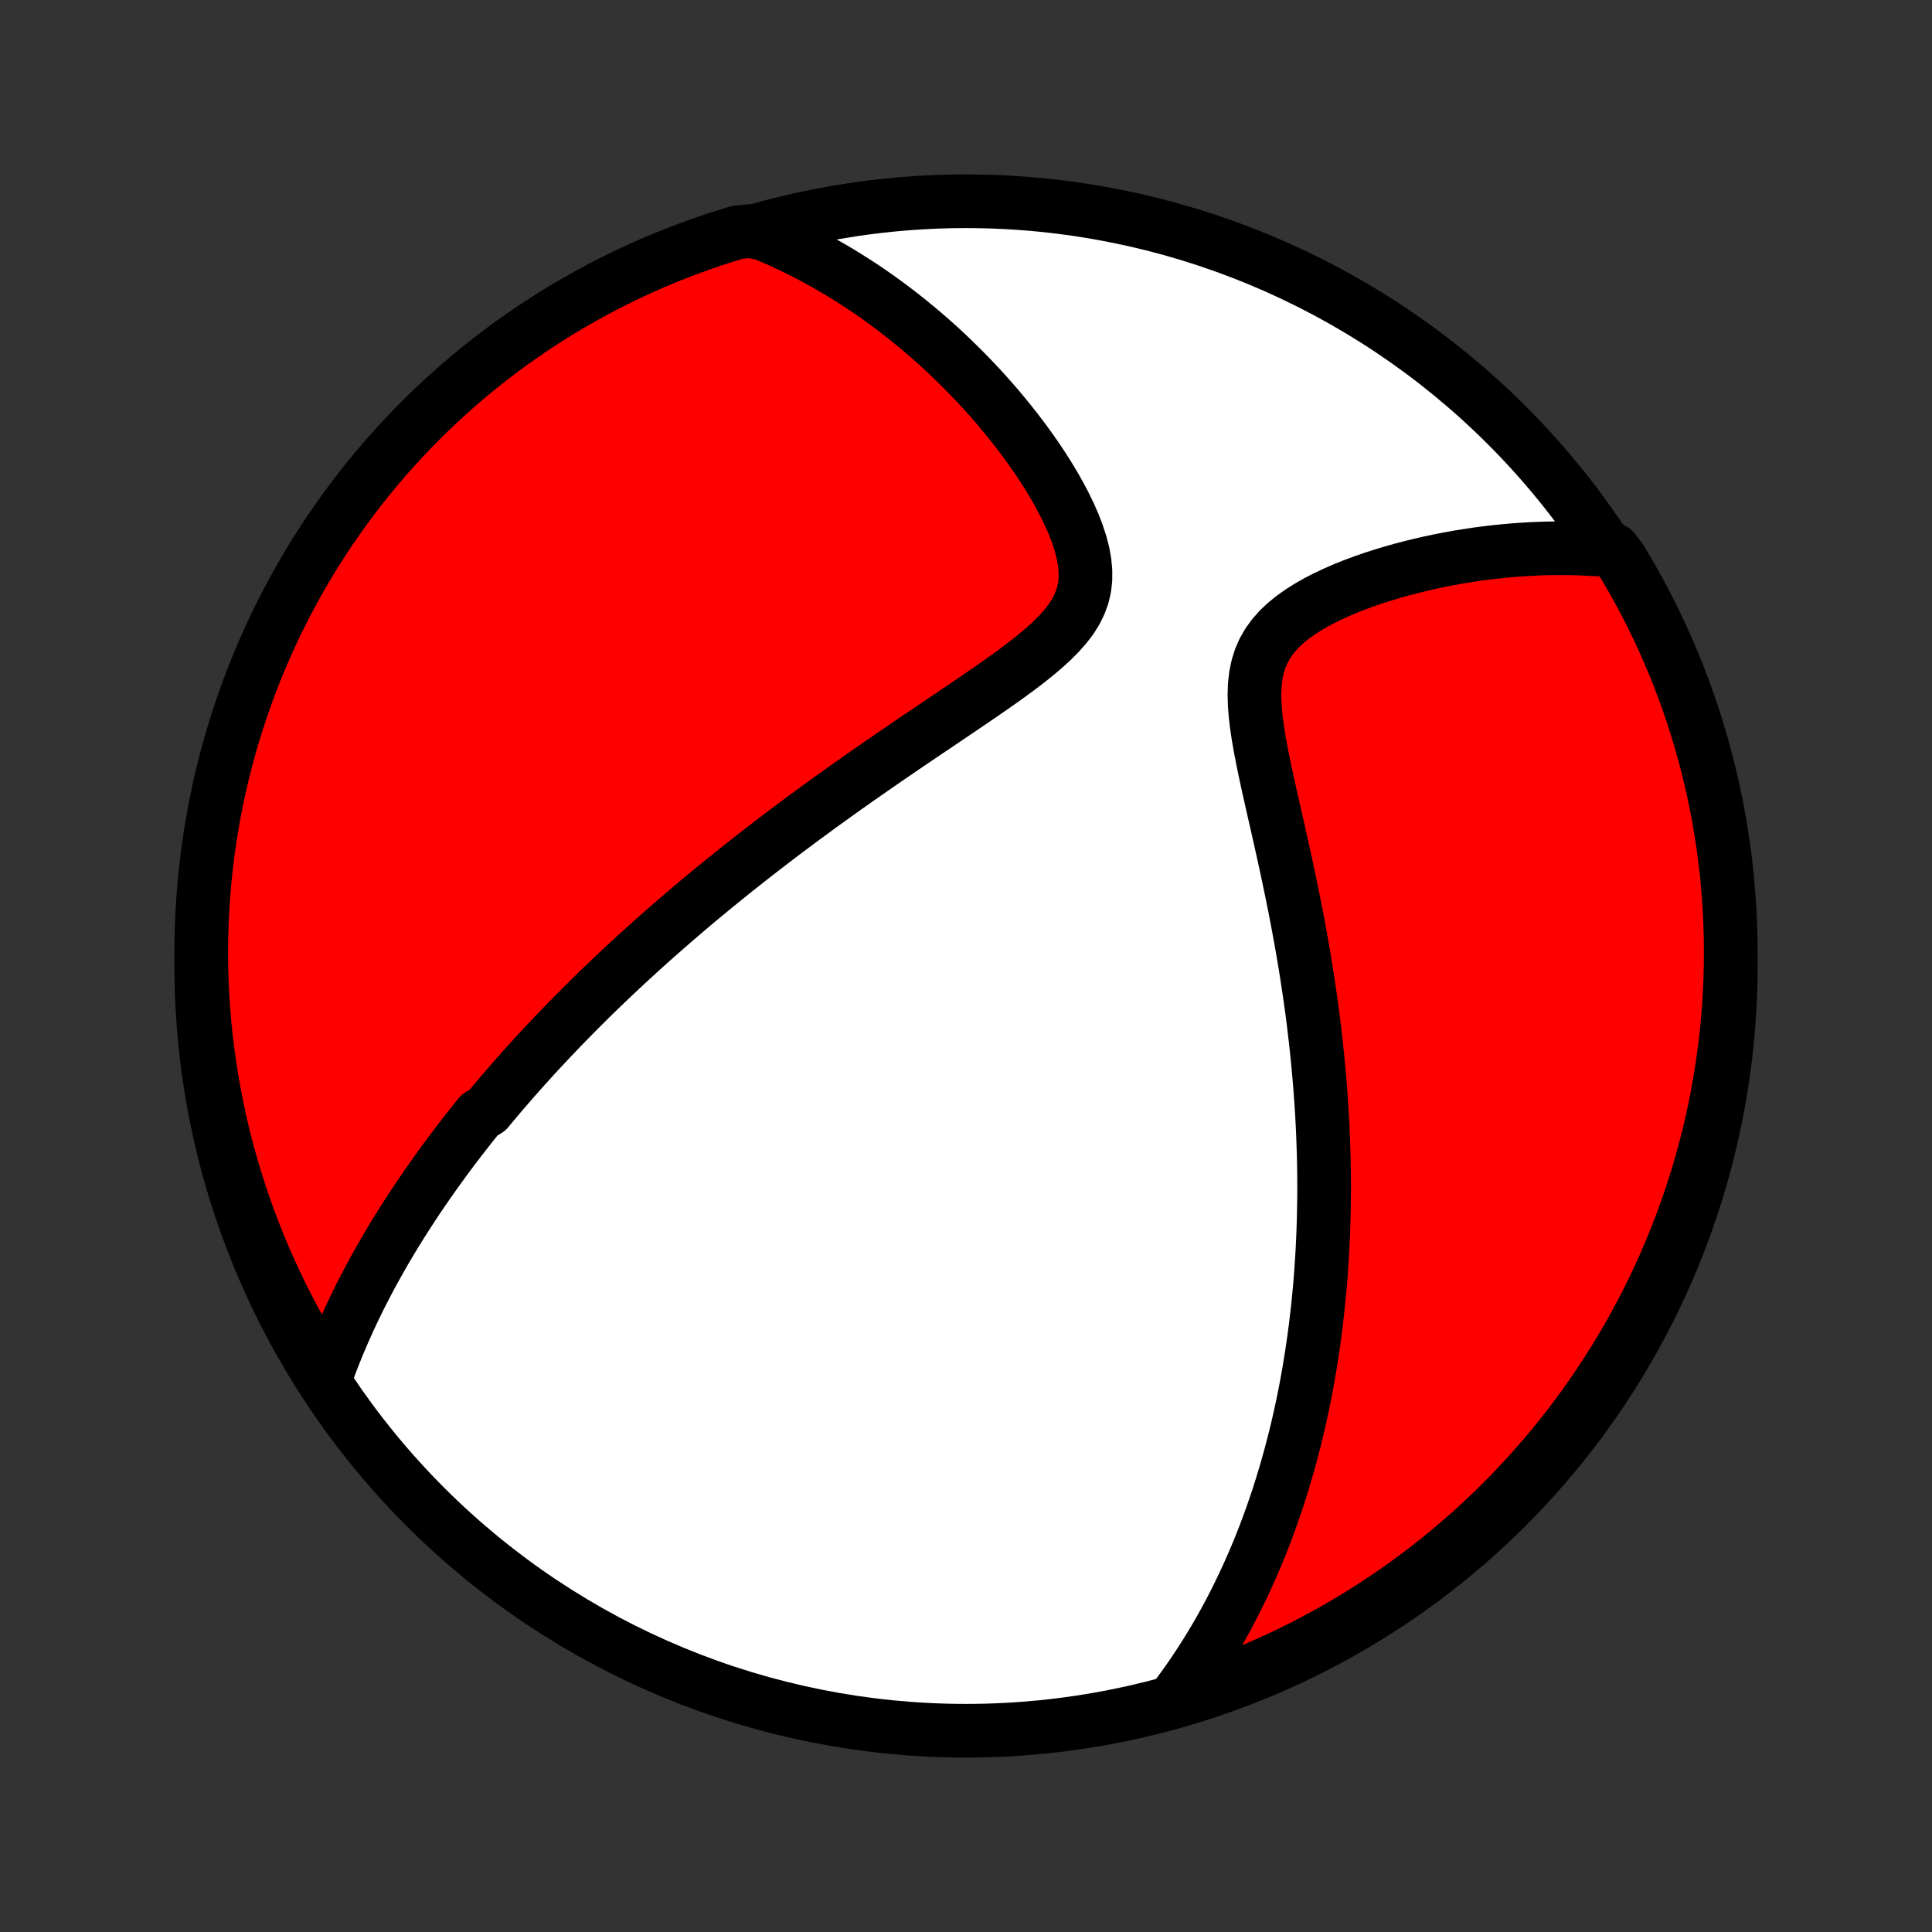 <?xml version="1.0" encoding="utf-8" standalone="no"?>
<!DOCTYPE svg PUBLIC "-//W3C//DTD SVG 1.1//EN"
  "http://www.w3.org/Graphics/SVG/1.1/DTD/svg11.dtd">
<!-- Created with matplotlib (http://matplotlib.org/) -->
<svg height="72pt" version="1.1" viewBox="0 0 72 72" width="72pt" xmlns="http://www.w3.org/2000/svg" xmlns:xlink="http://www.w3.org/1999/xlink">
 <rect x="0" y="0" width="72" height="72" fill="#333333" stroke="none"/>
 <defs>
  <style type="text/css">
*{stroke-linecap:butt;stroke-linejoin:round;}
  </style>
 </defs>
 <g id="figure_1">
  <g id="patch_1">
   <path d="
M0 72
L72 72
L72 0
L0 0
z
" style="fill:none;"/>
  </g>
  <g id="axes_1">
   <g id="PatchCollection_1">
    <defs>
     <path d="
M36 -7.5
C43.558 -7.5 50.808 -10.503 56.153 -15.848
C61.497 -21.192 64.5 -28.442 64.5 -36
C64.5 -43.558 61.497 -50.808 56.153 -56.153
C50.808 -61.497 43.558 -64.5 36 -64.5
C28.442 -64.5 21.192 -61.497 15.848 -56.153
C10.503 -50.808 7.5 -43.558 7.5 -36
C7.5 -28.442 10.503 -21.192 15.848 -15.848
C21.192 -10.503 28.442 -7.5 36 -7.5
z
" id="C0_0_a811fe30f3"/>
     <path d="
M12.109 -20.603
L12.204 -20.868
L12.3 -21.13
L12.399 -21.389
L12.501 -21.645
L12.604 -21.898
L12.709 -22.147
L12.816 -22.394
L12.924 -22.638
L13.034 -22.879
L13.146 -23.117
L13.259 -23.353
L13.373 -23.586
L13.489 -23.816
L13.607 -24.044
L13.725 -24.27
L13.844 -24.494
L13.965 -24.715
L14.087 -24.934
L14.21 -25.151
L14.333 -25.366
L14.458 -25.578
L14.584 -25.79
L14.71 -25.999
L14.838 -26.206
L14.966 -26.412
L15.096 -26.616
L15.226 -26.818
L15.357 -27.019
L15.489 -27.219
L15.622 -27.417
L15.756 -27.614
L15.89 -27.809
L16.026 -28.004
L16.162 -28.197
L16.299 -28.389
L16.437 -28.58
L16.576 -28.77
L16.716 -28.959
L16.857 -29.148
L16.999 -29.335
L17.142 -29.522
L17.286 -29.708
L17.43 -29.893
L17.576 -30.078
L17.723 -30.262
L17.871 -30.446
L18.171 -30.629
L18.322 -30.812
L18.475 -30.994
L18.629 -31.177
L18.785 -31.359
L18.941 -31.54
L19.099 -31.722
L19.259 -31.903
L19.419 -32.085
L19.582 -32.266
L19.746 -32.447
L19.911 -32.629
L20.078 -32.811
L20.247 -32.992
L20.418 -33.174
L20.59 -33.356
L20.764 -33.539
L20.94 -33.722
L21.118 -33.905
L21.298 -34.089
L21.48 -34.273
L21.664 -34.458
L21.85 -34.643
L22.038 -34.829
L22.229 -35.015
L22.422 -35.202
L22.618 -35.39
L22.816 -35.578
L23.016 -35.768
L23.22 -35.958
L23.425 -36.149
L23.634 -36.341
L23.846 -36.534
L24.06 -36.728
L24.277 -36.923
L24.498 -37.119
L24.721 -37.316
L24.948 -37.514
L25.178 -37.714
L25.412 -37.914
L25.648 -38.116
L25.889 -38.319
L26.132 -38.523
L26.38 -38.728
L26.631 -38.934
L26.886 -39.142
L27.145 -39.352
L27.407 -39.562
L27.674 -39.774
L27.944 -39.987
L28.219 -40.202
L28.497 -40.417
L28.78 -40.634
L29.067 -40.853
L29.358 -41.072
L29.654 -41.293
L29.953 -41.516
L30.257 -41.739
L30.564 -41.964
L30.876 -42.189
L31.192 -42.416
L31.512 -42.644
L31.836 -42.873
L32.164 -43.103
L32.495 -43.334
L32.83 -43.566
L33.168 -43.799
L33.509 -44.032
L33.853 -44.267
L34.2 -44.502
L34.548 -44.737
L34.899 -44.973
L35.25 -45.21
L35.602 -45.448
L35.954 -45.686
L36.305 -45.924
L36.655 -46.164
L37.001 -46.404
L37.344 -46.645
L37.681 -46.888
L38.011 -47.131
L38.331 -47.377
L38.64 -47.625
L38.935 -47.876
L39.214 -48.131
L39.471 -48.39
L39.706 -48.654
L39.913 -48.925
L40.09 -49.203
L40.233 -49.49
L40.342 -49.785
L40.414 -50.091
L40.45 -50.405
L40.451 -50.729
L40.419 -51.062
L40.358 -51.401
L40.268 -51.746
L40.154 -52.096
L40.019 -52.449
L39.864 -52.804
L39.693 -53.159
L39.507 -53.514
L39.309 -53.867
L39.099 -54.217
L38.88 -54.564
L38.652 -54.908
L38.416 -55.247
L38.174 -55.581
L37.925 -55.91
L37.672 -56.233
L37.414 -56.55
L37.153 -56.862
L36.887 -57.167
L36.619 -57.465
L36.347 -57.757
L36.074 -58.042
L35.798 -58.321
L35.521 -58.592
L35.243 -58.857
L34.963 -59.115
L34.682 -59.366
L34.4 -59.61
L34.117 -59.848
L33.834 -60.078
L33.551 -60.302
L33.267 -60.52
L32.984 -60.73
L32.7 -60.935
L32.416 -61.133
L32.133 -61.324
L31.849 -61.509
L31.566 -61.688
L31.284 -61.861
L31.001 -62.028
L30.719 -62.189
L30.437 -62.345
L30.156 -62.494
L29.875 -62.638
L29.595 -62.777
L29.315 -62.91
L29.036 -63.038
L28.757 -63.16
L28.479 -63.278
L27.974 -63.39
L27.498 -63.347
L27.025 -63.203
L26.554 -63.05
L26.087 -62.889
L25.622 -62.72
L25.16 -62.543
L24.702 -62.358
L24.247 -62.165
L23.795 -61.964
L23.348 -61.755
L22.904 -61.538
L22.464 -61.313
L22.029 -61.081
L21.597 -60.84
L21.17 -60.593
L20.748 -60.338
L20.33 -60.075
L19.917 -59.805
L19.509 -59.528
L19.105 -59.244
L18.707 -58.953
L18.315 -58.654
L17.927 -58.349
L17.546 -58.037
L17.169 -57.718
L16.799 -57.393
L16.434 -57.061
L16.075 -56.723
L15.723 -56.378
L15.376 -56.027
L15.036 -55.67
L14.703 -55.307
L14.375 -54.938
L14.055 -54.564
L13.741 -54.184
L13.433 -53.798
L13.133 -53.407
L12.839 -53.01
L12.553 -52.608
L12.274 -52.202
L12.002 -51.79
L11.737 -51.374
L11.48 -50.953
L11.23 -50.527
L10.988 -50.097
L10.754 -49.662
L10.527 -49.224
L10.307 -48.781
L10.096 -48.334
L9.893 -47.884
L9.697 -47.43
L9.51 -46.973
L9.33 -46.512
L9.159 -46.048
L8.996 -45.581
L8.841 -45.111
L8.694 -44.639
L8.556 -44.163
L8.426 -43.686
L8.304 -43.205
L8.191 -42.723
L8.087 -42.239
L7.99 -41.752
L7.903 -41.264
L7.824 -40.775
L7.753 -40.284
L7.691 -39.791
L7.638 -39.298
L7.594 -38.803
L7.558 -38.308
L7.53 -37.812
L7.512 -37.315
L7.502 -36.818
L7.501 -36.321
L7.508 -35.823
L7.524 -35.326
L7.549 -34.829
L7.582 -34.332
L7.624 -33.836
L7.675 -33.34
L7.735 -32.845
L7.803 -32.351
L7.879 -31.859
L7.964 -31.367
L8.058 -30.877
L8.16 -30.389
L8.271 -29.902
L8.39 -29.417
L8.517 -28.934
L8.653 -28.453
L8.798 -27.974
L8.95 -27.498
L9.111 -27.025
L9.28 -26.554
L9.457 -26.087
L9.642 -25.622
L9.835 -25.16
L10.036 -24.702
L10.245 -24.247
L10.462 -23.795
L10.687 -23.348
L10.919 -22.904
L11.159 -22.464
L11.407 -22.029
L11.662 -21.597
z
" id="C0_1_2851d9c5b5"/>
     <path d="
M43.755 -8.661
L43.932 -8.896
L44.104 -9.132
L44.272 -9.367
L44.435 -9.603
L44.593 -9.838
L44.747 -10.072
L44.897 -10.307
L45.043 -10.541
L45.185 -10.776
L45.324 -11.01
L45.458 -11.243
L45.589 -11.477
L45.717 -11.71
L45.841 -11.943
L45.962 -12.176
L46.08 -12.409
L46.195 -12.642
L46.307 -12.875
L46.416 -13.107
L46.523 -13.34
L46.627 -13.572
L46.728 -13.805
L46.827 -14.038
L46.923 -14.27
L47.017 -14.503
L47.108 -14.736
L47.197 -14.97
L47.284 -15.203
L47.369 -15.437
L47.451 -15.671
L47.532 -15.906
L47.611 -16.141
L47.687 -16.377
L47.762 -16.613
L47.834 -16.85
L47.905 -17.087
L47.974 -17.326
L48.041 -17.564
L48.107 -17.804
L48.17 -18.045
L48.232 -18.286
L48.293 -18.529
L48.351 -18.772
L48.408 -19.017
L48.463 -19.262
L48.517 -19.509
L48.569 -19.758
L48.619 -20.007
L48.668 -20.259
L48.715 -20.511
L48.76 -20.765
L48.804 -21.021
L48.846 -21.278
L48.887 -21.537
L48.926 -21.798
L48.964 -22.061
L48.999 -22.325
L49.034 -22.592
L49.066 -22.861
L49.097 -23.132
L49.126 -23.405
L49.154 -23.681
L49.18 -23.959
L49.204 -24.239
L49.226 -24.522
L49.246 -24.808
L49.265 -25.096
L49.282 -25.387
L49.297 -25.68
L49.31 -25.977
L49.321 -26.277
L49.33 -26.58
L49.337 -26.886
L49.342 -27.195
L49.345 -27.507
L49.346 -27.823
L49.344 -28.142
L49.34 -28.465
L49.334 -28.791
L49.325 -29.121
L49.314 -29.455
L49.301 -29.792
L49.285 -30.133
L49.266 -30.478
L49.244 -30.827
L49.22 -31.18
L49.193 -31.536
L49.163 -31.897
L49.13 -32.261
L49.094 -32.63
L49.056 -33.002
L49.013 -33.379
L48.968 -33.76
L48.92 -34.144
L48.868 -34.532
L48.813 -34.924
L48.754 -35.32
L48.693 -35.72
L48.628 -36.123
L48.559 -36.53
L48.487 -36.94
L48.412 -37.353
L48.334 -37.769
L48.253 -38.188
L48.168 -38.609
L48.081 -39.033
L47.991 -39.459
L47.899 -39.887
L47.805 -40.316
L47.709 -40.745
L47.612 -41.176
L47.514 -41.606
L47.416 -42.036
L47.32 -42.464
L47.225 -42.891
L47.134 -43.315
L47.048 -43.736
L46.968 -44.151
L46.896 -44.562
L46.836 -44.965
L46.789 -45.36
L46.759 -45.745
L46.749 -46.118
L46.762 -46.479
L46.801 -46.825
L46.87 -47.156
L46.969 -47.47
L47.099 -47.767
L47.261 -48.046
L47.453 -48.309
L47.672 -48.555
L47.917 -48.785
L48.184 -49.002
L48.47 -49.204
L48.772 -49.395
L49.087 -49.574
L49.414 -49.742
L49.75 -49.9
L50.092 -50.049
L50.44 -50.189
L50.792 -50.32
L51.148 -50.444
L51.505 -50.559
L51.862 -50.668
L52.221 -50.769
L52.578 -50.863
L52.935 -50.951
L53.291 -51.032
L53.644 -51.107
L53.995 -51.175
L54.344 -51.238
L54.69 -51.294
L55.033 -51.346
L55.373 -51.391
L55.709 -51.431
L56.042 -51.465
L56.371 -51.495
L56.696 -51.519
L57.018 -51.538
L57.336 -51.553
L57.65 -51.563
L57.96 -51.568
L58.266 -51.568
L58.568 -51.564
L58.866 -51.556
L59.161 -51.543
L59.451 -51.527
L60.129 -51.506
L60.39 -51.167
L60.644 -50.744
L60.89 -50.316
L61.128 -49.883
L61.359 -49.447
L61.582 -49.006
L61.798 -48.562
L62.005 -48.113
L62.205 -47.661
L62.396 -47.206
L62.58 -46.747
L62.755 -46.284
L62.922 -45.819
L63.082 -45.35
L63.232 -44.879
L63.375 -44.405
L63.509 -43.929
L63.635 -43.45
L63.752 -42.968
L63.861 -42.485
L63.962 -42
L64.054 -41.513
L64.137 -41.024
L64.212 -40.533
L64.278 -40.042
L64.336 -39.549
L64.385 -39.054
L64.425 -38.56
L64.457 -38.064
L64.48 -37.567
L64.494 -37.071
L64.5 -36.573
L64.497 -36.076
L64.485 -35.578
L64.465 -35.081
L64.436 -34.584
L64.398 -34.088
L64.352 -33.592
L64.297 -33.096
L64.233 -32.602
L64.161 -32.109
L64.08 -31.617
L63.991 -31.126
L63.893 -30.637
L63.786 -30.149
L63.672 -29.663
L63.548 -29.179
L63.417 -28.697
L63.277 -28.217
L63.129 -27.74
L62.972 -27.265
L62.807 -26.793
L62.634 -26.324
L62.453 -25.857
L62.264 -25.394
L62.067 -24.934
L61.862 -24.477
L61.649 -24.024
L61.428 -23.575
L61.2 -23.129
L60.963 -22.687
L60.72 -22.249
L60.468 -21.816
L60.209 -21.387
L59.943 -20.962
L59.67 -20.541
L59.389 -20.126
L59.102 -19.715
L58.807 -19.31
L58.505 -18.909
L58.196 -18.514
L57.881 -18.123
L57.559 -17.739
L57.23 -17.36
L56.895 -16.986
L56.554 -16.619
L56.206 -16.257
L55.852 -15.901
L55.492 -15.552
L55.127 -15.208
L54.755 -14.871
L54.377 -14.541
L53.995 -14.217
L53.606 -13.899
L53.212 -13.588
L52.813 -13.285
L52.409 -12.988
L52 -12.698
L51.586 -12.415
L51.167 -12.139
L50.744 -11.871
L50.316 -11.61
L49.883 -11.356
L49.447 -11.11
L49.006 -10.872
L48.562 -10.641
L48.113 -10.418
L47.661 -10.202
L47.206 -9.995
L46.747 -9.795
L46.284 -9.604
L45.819 -9.42
L45.35 -9.245
L44.879 -9.078
L44.405 -8.918
z
" id="C0_2_9149ea8055"/>
    </defs>
    <g clip-path="url(#p1bffca34e9)">
     <use style="fill:#ffffff;stroke:#000000;stroke-width:2.0;" x="0.0" xlink:href="#C0_0_a811fe30f3" y="72.0"/>
    </g>
    <g clip-path="url(#p1bffca34e9)">
     <use style="fill:#ff0000;stroke:#000000;stroke-width:2.0;" x="0.0" xlink:href="#C0_1_2851d9c5b5" y="72.0"/>
    </g>
    <g clip-path="url(#p1bffca34e9)">
     <use style="fill:#ff0000;stroke:#000000;stroke-width:2.0;" x="0.0" xlink:href="#C0_2_9149ea8055" y="72.0"/>
    </g>
   </g>
  </g>
 </g>
 <defs>
  <clipPath id="p1bffca34e9">
   <rect height="72.0" width="72.0" x="0.0" y="0.0"/>
  </clipPath>
 </defs>
</svg>
